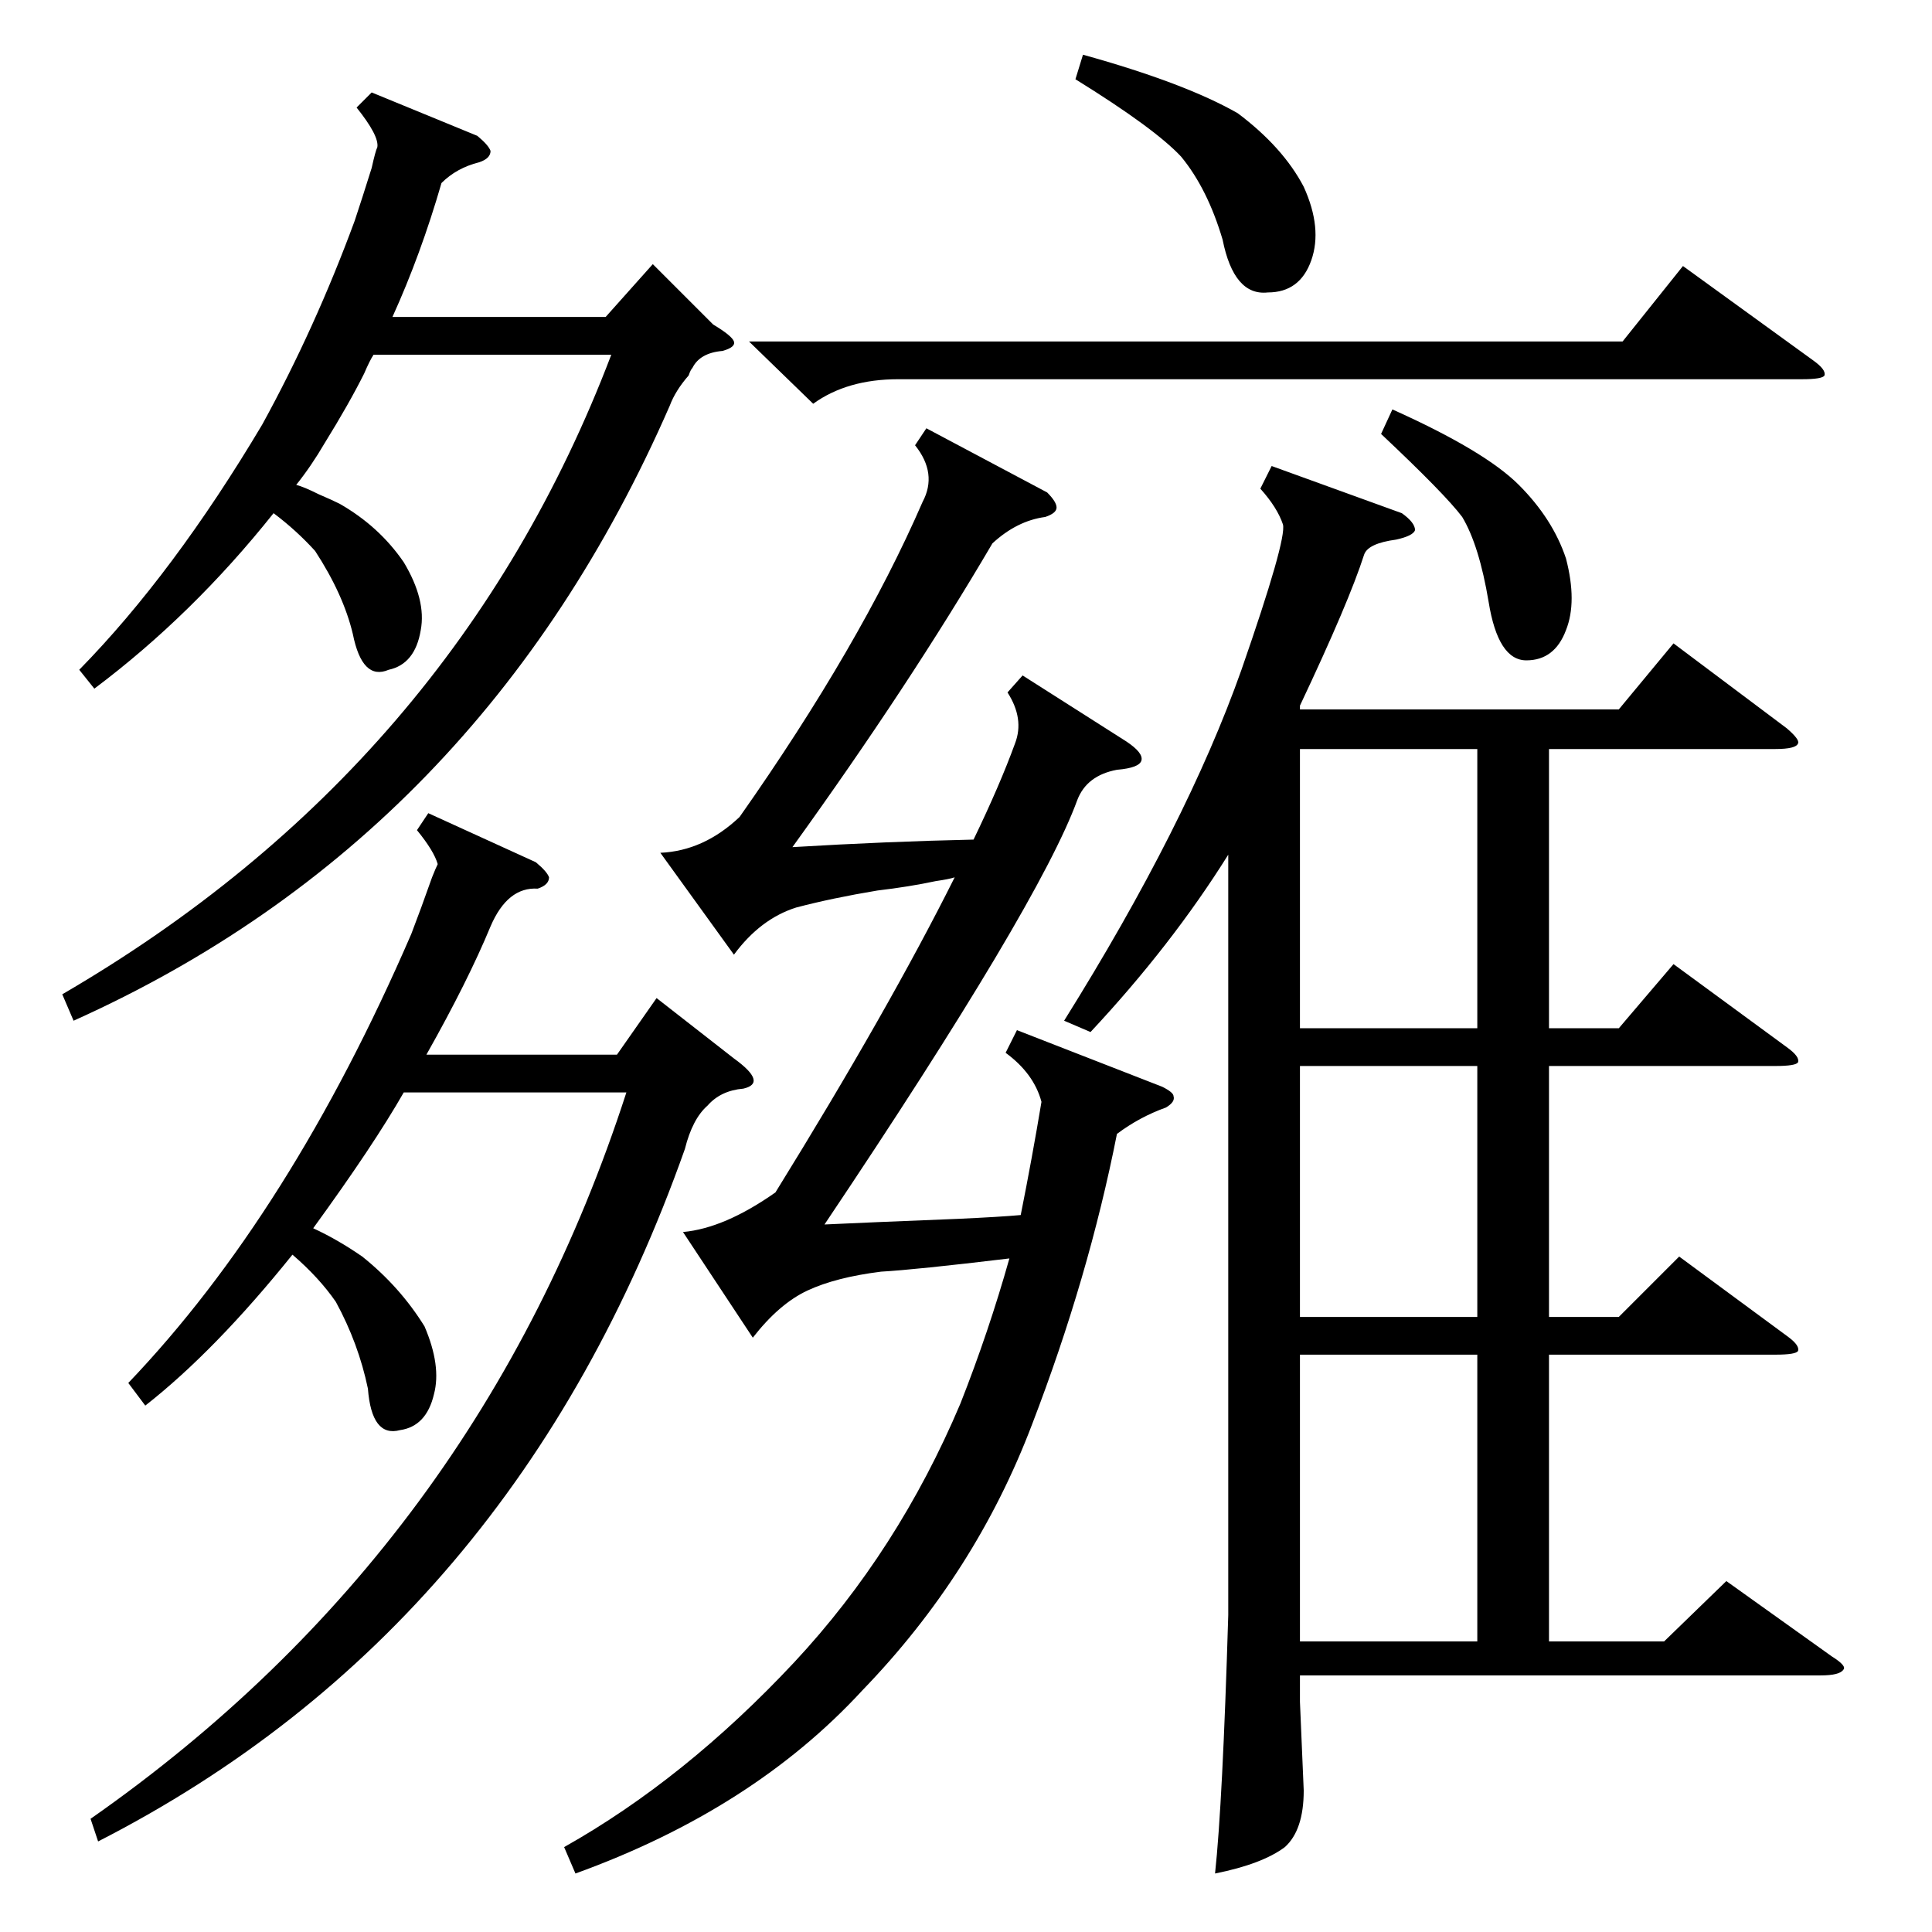 <?xml version="1.0" standalone="no"?>
<!DOCTYPE svg PUBLIC "-//W3C//DTD SVG 1.1//EN" "http://www.w3.org/Graphics/SVG/1.1/DTD/svg11.dtd" >
<svg xmlns="http://www.w3.org/2000/svg" xmlns:xlink="http://www.w3.org/1999/xlink" version="1.1" viewBox="0 -205 1024 1024">
  <g transform="matrix(1 0 0 -1 0 819)">
   <path fill="currentColor"
d="M674 777l69 -25q7 -5 7 -9q-1 -3 -10 -5q-15 -2 -17 -8q-8 -25 -34 -80v-2h169l29 35l60 -45q7 -6 6 -8q-1 -3 -12 -3h-120v-148h37l29 34l60 -44q7 -5 6 -8q-1 -2 -12 -2h-120v-133h37l32 32l57 -42q7 -5 6 -8q-1 -2 -12 -2h-120v-152h61l33 32l56 -40q8 -5 6 -7
q-2 -3 -12 -3h-276v-14l2 -47q0 -21 -10 -30q-12 -9 -37 -14q4 37 7 137v403q-30 -48 -73 -94l-14 6q65 104 94 186q24 69 22 77q-3 9 -12 19zM555 763q5 -5 5 -8t-6 -5q-15 -2 -28 -14q-44 -75 -106 -161q50 3 96 4q14 29 22 51q5 13 -4 27l8 9l55 -35q9 -6 8 -10t-13 -5
q-16 -3 -21 -16q-20 -55 -134 -225q21 1 71 3q22 1 33 2q6 30 11 60q-4 15 -19 26l6 12l77 -30q6 -3 6 -5q1 -3 -4 -6q-14 -5 -26 -14q-15 -76 -45 -154q-30 -79 -90 -141q-58 -63 -152 -97l-6 14q64 36 122 98q55 59 88 137q15 38 26 77q-50 -6 -68 -7q-24 -3 -39 -10
t-29 -25l-37 56q22 2 49 21q60 97 95 167q-3 -1 -10 -2q-14 -3 -31 -5q-24 -4 -43 -9q-19 -6 -33 -25l-39 54q23 1 42 19q64 91 97 167q8 15 -4 30l6 9zM389 463q18 -13 5 -16q-12 -1 -19 -9q-8 -7 -12 -23q-90 -254 -311 -367l-4 12q206 144 284 385h-118q-16 -28 -48 -72
q13 -6 26 -15q20 -16 33 -37q9 -21 5 -36q-4 -17 -18 -19q-15 -4 -17 22q-5 24 -17 46q-9 13 -23 25q-41 -51 -78 -80l-9 12q86 90 150 238q5 13 11 30q2 5 3 7q-2 7 -11 18l6 9l57 -26q6 -5 7 -8q0 -4 -6 -6q-16 1 -25 -20q-12 -29 -34 -68h101l21 30zM197 975l56 -23
q6 -5 7 -8q0 -4 -6 -6q-12 -3 -20 -11q-11 -38 -26 -71h113l25 28l32 -32q10 -6 11 -9t-6 -5q-12 -1 -16 -9q-1 -1 -2 -4q-7 -8 -10 -16q-100 -229 -316 -326l-6 14q208 121 291 339h-126q-2 -3 -5 -10q-8 -16 -21 -37q-7 -12 -15 -22q4 -1 12 -5q7 -3 11 -5q21 -12 34 -31
q12 -20 9 -36q-3 -18 -17 -21q-14 -6 -19 19q-5 21 -20 44q-10 11 -22 20q-43 -54 -95 -93l-8 10q50 51 97 130q28 51 49 108q4 12 9 28q2 9 3 11q1 6 -11 21zM783 306h-94v-152h94v152zM783 627h-94v-148h94v148zM397 843h463l32 40l69 -50q7 -5 6 -8q-1 -2 -12 -2h-479
q-27 0 -45 -13zM783 459h-94v-133h94v133zM574 995q54 -15 82 -31q24 -18 35 -39q10 -22 4 -39t-23 -17q-18 -2 -24 28q-8 27 -22 44q-14 15 -56 41zM738 807q49 -22 67 -40t25 -39q6 -23 0 -38q-6 -16 -21 -16t-20 31q-5 30 -14 45q-9 12 -43 44z" />
  </g>

</svg>
